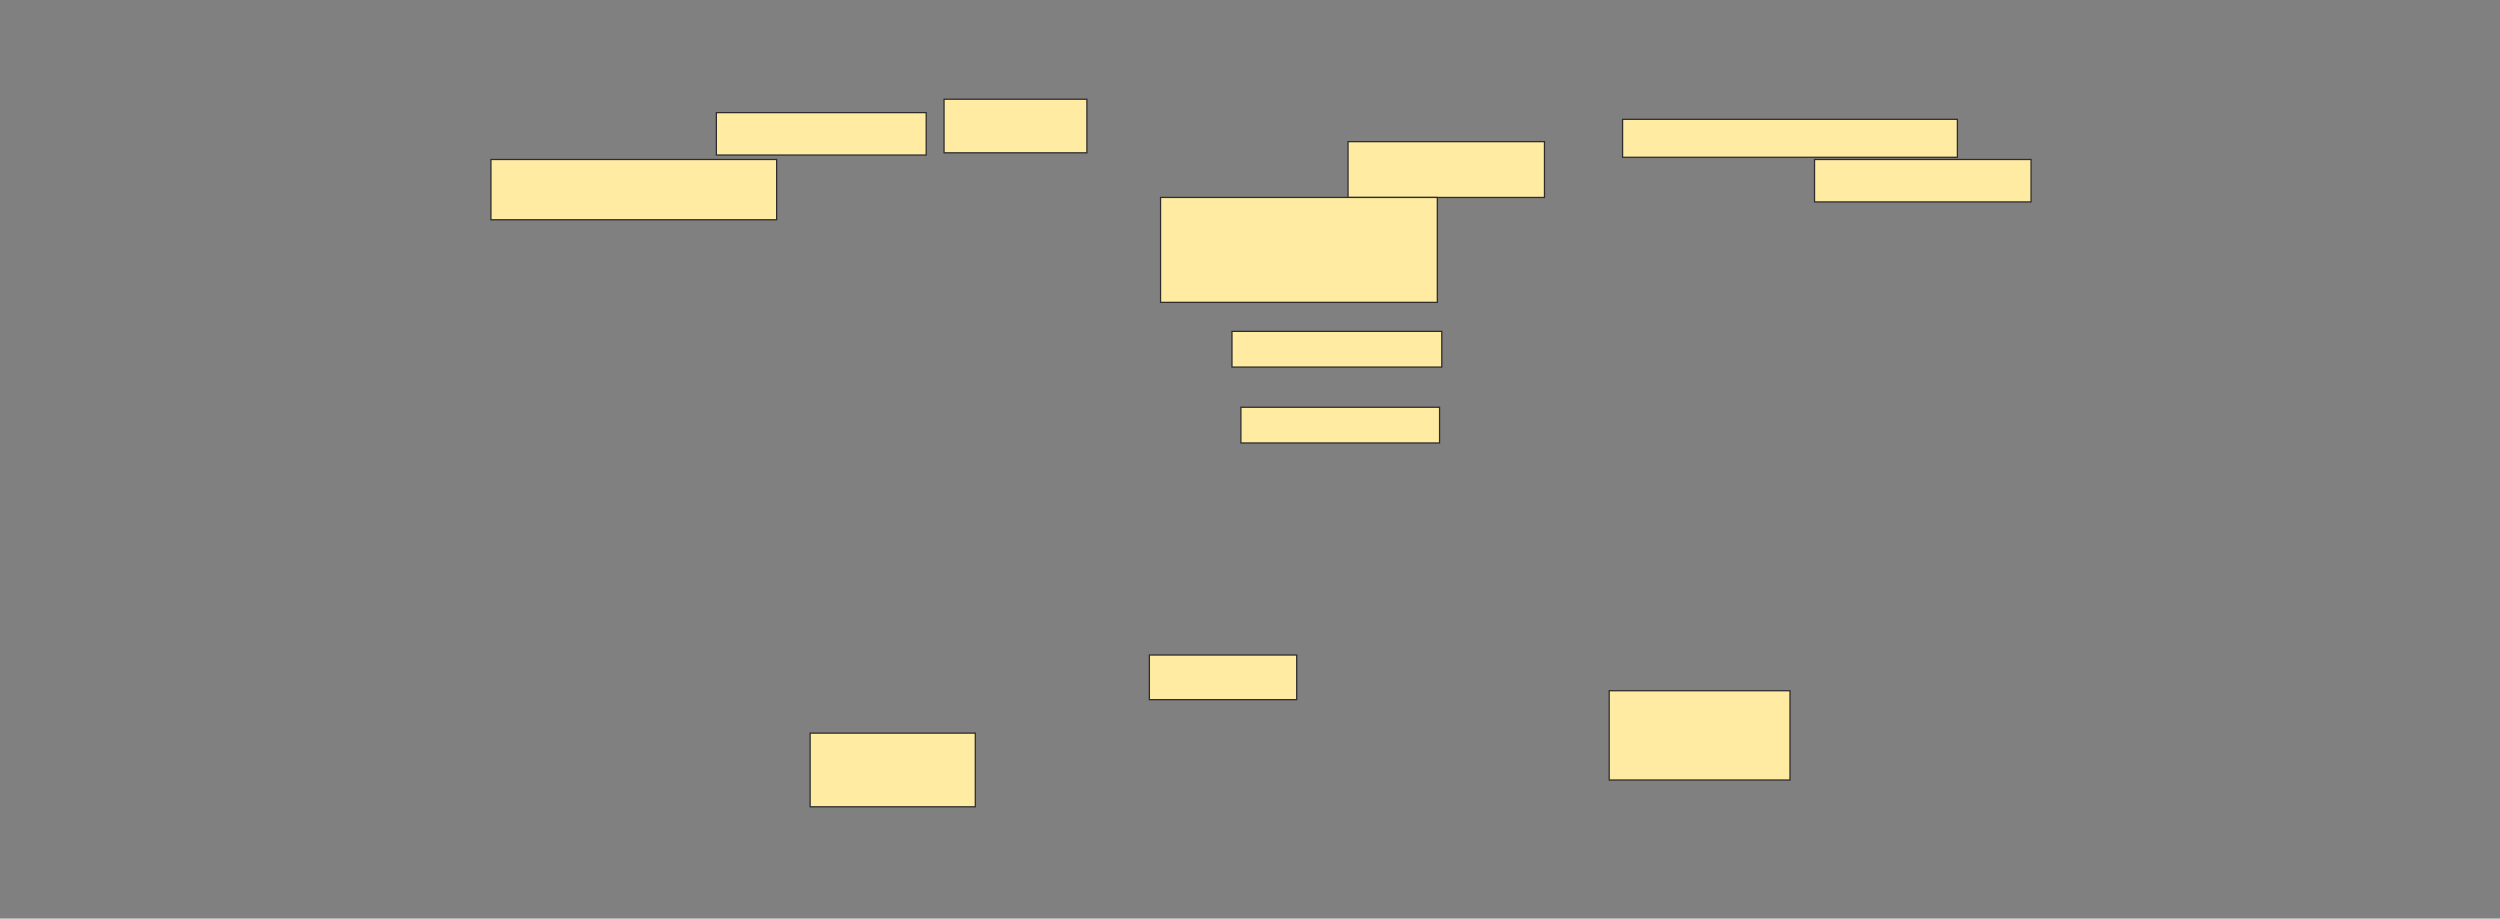 <svg height="722" width="1965" xmlns="http://www.w3.org/2000/svg">
 <rect width="100%" height="100%" fill="#808080" stroke="none"/>
 <!-- Created with Image Occlusion Enhanced -->
 <g>
  <title>Labels</title>
 </g>
 <g>
  <title>Masks</title>
  <rect fill="#FFEBA2" height="47.368" id="d9fd41232fac43bbb3f7a884513fe2d7-ao-1" stroke="#2D2D2D" width="224.561" x="385.877" y="125.368"/>
  <rect fill="#FFEBA2" height="33.333" id="d9fd41232fac43bbb3f7a884513fe2d7-ao-2" stroke="#2D2D2D" width="164.912" x="563.07" y="88.526"/>
  <rect fill="#FFEBA2" height="42.105" id="d9fd41232fac43bbb3f7a884513fe2d7-ao-3" stroke="#2D2D2D" width="112.281" x="742.017" y="78"/>
  <rect fill="#FFEBA2" height="29.825" id="d9fd41232fac43bbb3f7a884513fe2d7-ao-4" stroke="#2D2D2D" width="263.158" x="1275.351" y="93.789"/>
  <rect fill="#FFEBA2" height="33.333" id="d9fd41232fac43bbb3f7a884513fe2d7-ao-5" stroke="#2D2D2D" width="170.175" x="1426.228" y="125.368"/>
  <rect fill="#FFEBA2" height="43.86" id="d9fd41232fac43bbb3f7a884513fe2d7-ao-6" stroke="#2D2D2D" width="154.386" x="1059.561" y="111.333"/>
  <rect fill="#FFEBA2" height="82.456" id="d9fd41232fac43bbb3f7a884513fe2d7-ao-7" stroke="#2D2D2D" width="217.544" x="912.193" y="155.193"/>
  <rect fill="#FFEBA2" height="28.07" id="d9fd41232fac43bbb3f7a884513fe2d7-ao-8" stroke="#2D2D2D" width="164.912" x="968.333" y="260.456"/>
  <rect fill="#FFEBA2" height="28.07" id="d9fd41232fac43bbb3f7a884513fe2d7-ao-9" stroke="#2D2D2D" width="156.14" x="975.351" y="320.105"/>
  <rect fill="#FFEBA2" height="70.175" id="d9fd41232fac43bbb3f7a884513fe2d7-ao-10" stroke="#2D2D2D" width="142.105" x="1264.824" y="542.912"/>
  <rect fill="#FFEBA2" height="35.088" id="d9fd41232fac43bbb3f7a884513fe2d7-ao-11" stroke="#2D2D2D" width="115.789" x="903.421" y="514.842"/>
  
  <rect fill="#FFEBA2" height="57.895" id="d9fd41232fac43bbb3f7a884513fe2d7-ao-13" stroke="#2D2D2D" width="129.825" x="636.754" y="576.246"/>
 </g>
</svg>